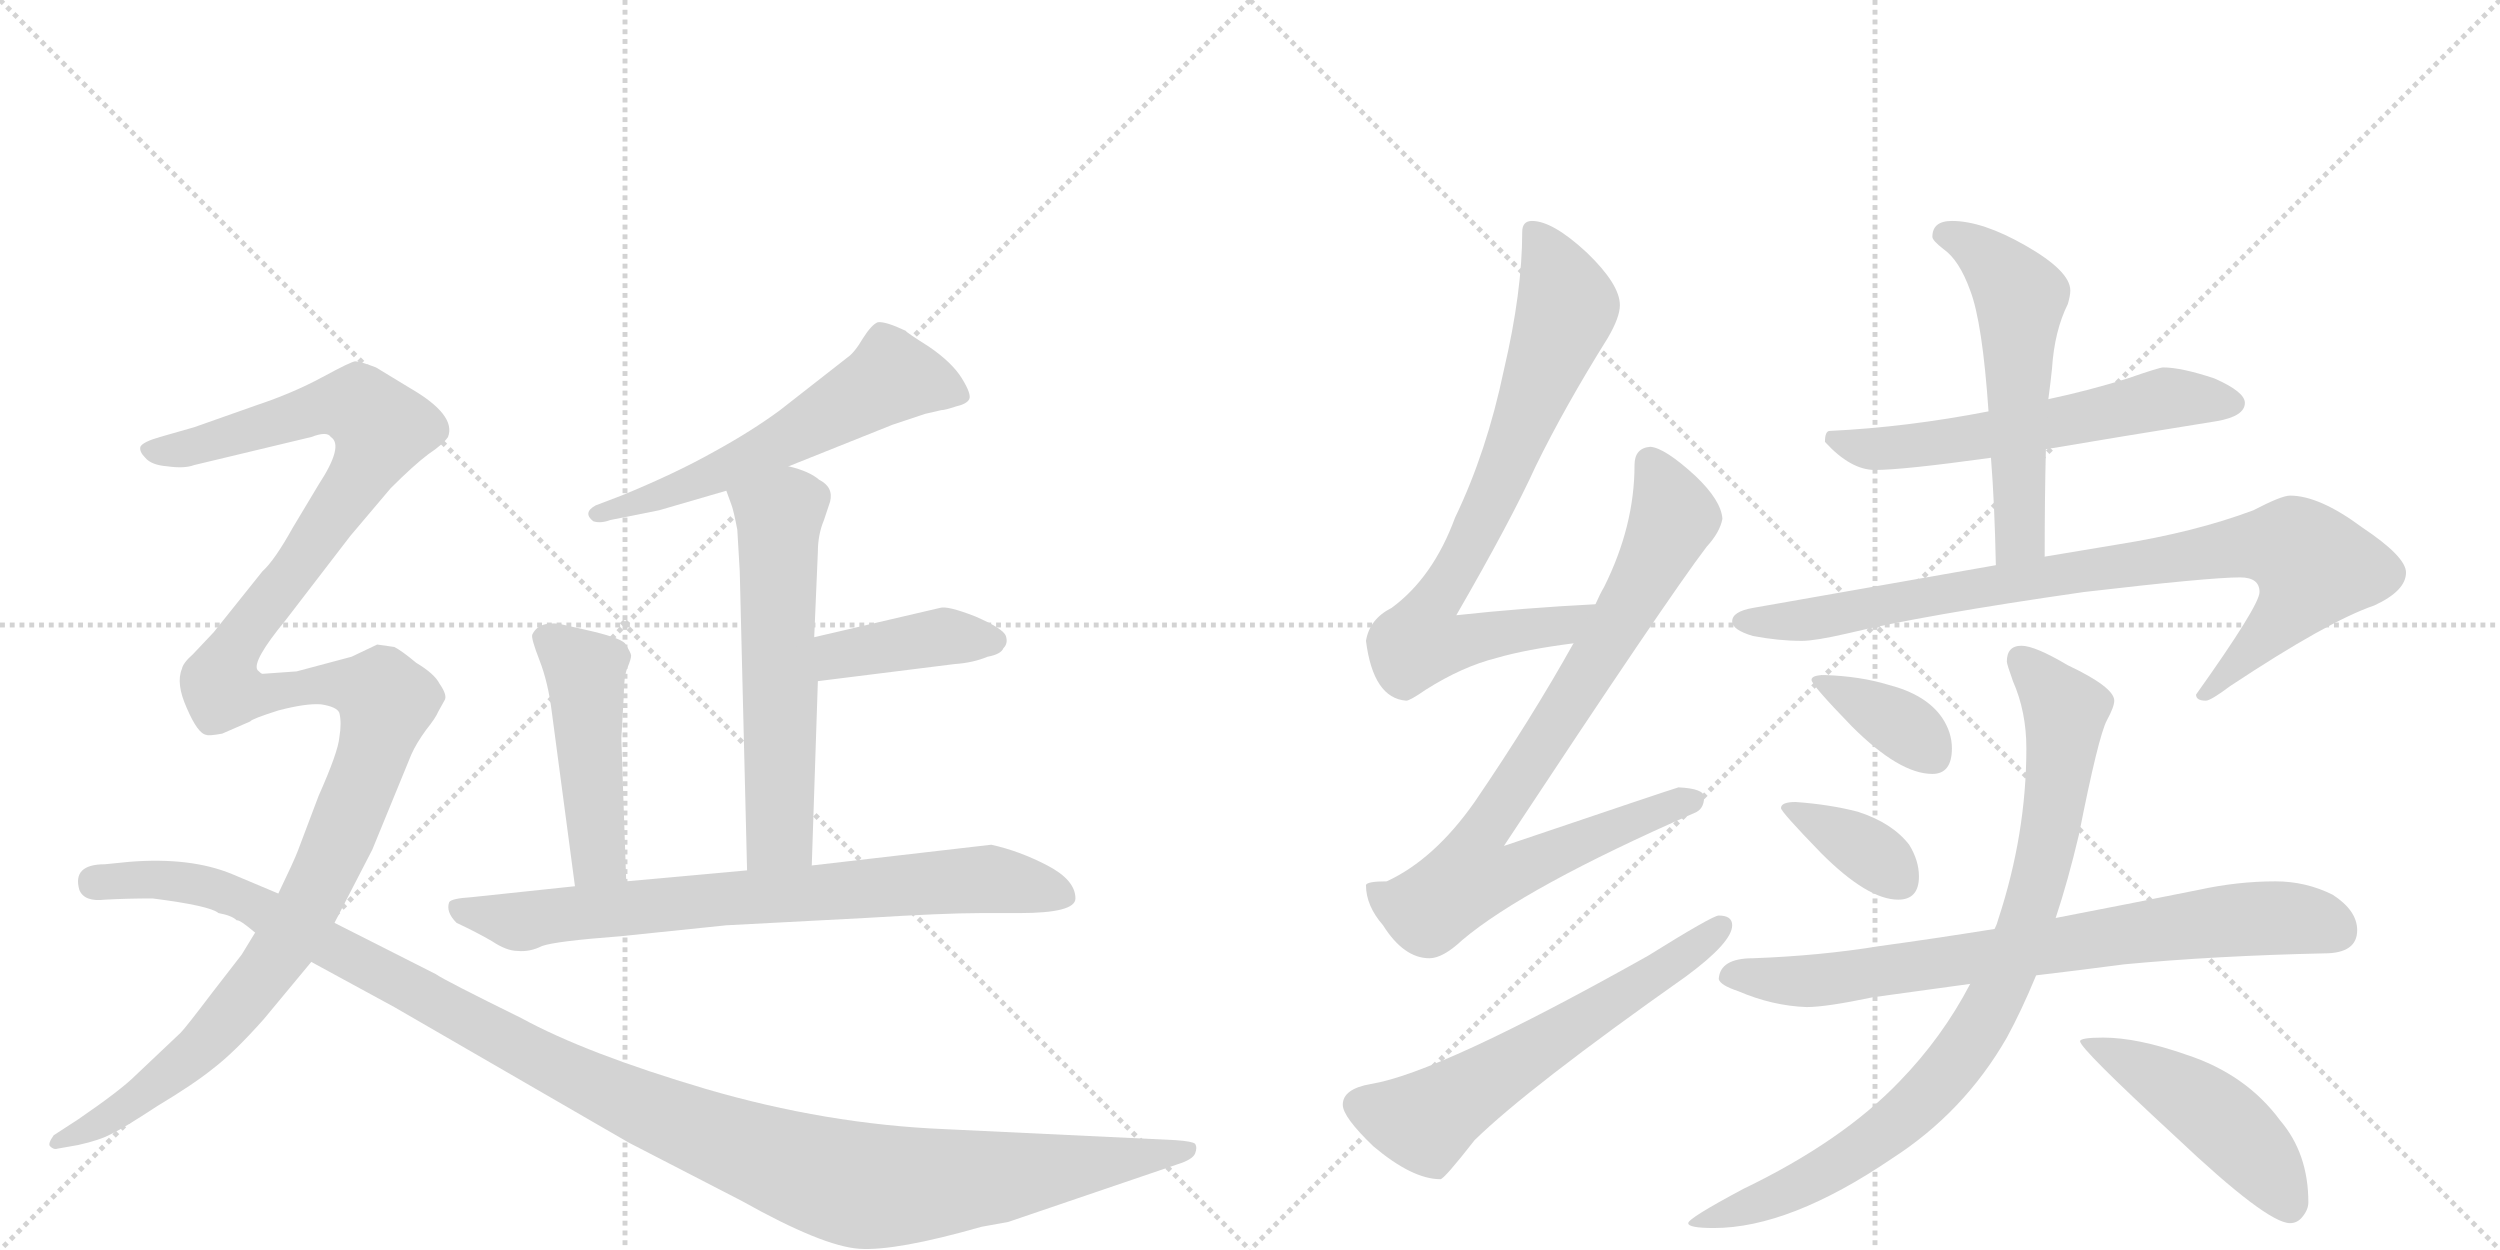 <svg version="1.1" viewBox="0 0 2048 1024" xmlns="http://www.w3.org/2000/svg">
  <g stroke="lightgray" stroke-dasharray="1,1" stroke-width="1" transform="scale(4, 4)">
    <line x1="0" y1="0" x2="256" y2="256"></line>
    <line x1="256" y1="0" x2="0" y2="256"></line>
    <line x1="128" y1="0" x2="128" y2="256"></line>
    <line x1="0" y1="128" x2="256" y2="128"></line>
    <line x1="256" y1="0" x2="512" y2="256"></line>
    <line x1="512" y1="0" x2="256" y2="256"></line>
    <line x1="384" y1="0" x2="384" y2="256"></line>
    <line x1="256" y1="128" x2="512" y2="128"></line>
  </g>
<g transform="scale(1, -1) translate(0, -850)">
   <style type="text/css">
    @keyframes keyframes0 {
      from {
       stroke: black;
       stroke-dashoffset: 577;
       stroke-width: 128;
       }
       65% {
       animation-timing-function: step-end;
       stroke: black;
       stroke-dashoffset: 0;
       stroke-width: 128;
       }
       to {
       stroke: black;
       stroke-width: 1024;
       }
       }
       #make-me-a-hanzi-animation-0 {
         animation: keyframes0 0.72s both;
         animation-delay: 0s;
         animation-timing-function: linear;
       }
    @keyframes keyframes1 {
      from {
       stroke: black;
       stroke-dashoffset: 585;
       stroke-width: 128;
       }
       66% {
       animation-timing-function: step-end;
       stroke: black;
       stroke-dashoffset: 0;
       stroke-width: 128;
       }
       to {
       stroke: black;
       stroke-width: 1024;
       }
       }
       #make-me-a-hanzi-animation-1 {
         animation: keyframes1 0.726s both;
         animation-delay: 0.72s;
         animation-timing-function: linear;
       }
    @keyframes keyframes2 {
      from {
       stroke: black;
       stroke-dashoffset: 402;
       stroke-width: 128;
       }
       57% {
       animation-timing-function: step-end;
       stroke: black;
       stroke-dashoffset: 0;
       stroke-width: 128;
       }
       to {
       stroke: black;
       stroke-width: 1024;
       }
       }
       #make-me-a-hanzi-animation-2 {
         animation: keyframes2 0.577s both;
         animation-delay: 1.446s;
         animation-timing-function: linear;
       }
    @keyframes keyframes3 {
      from {
       stroke: black;
       stroke-dashoffset: 471;
       stroke-width: 128;
       }
       61% {
       animation-timing-function: step-end;
       stroke: black;
       stroke-dashoffset: 0;
       stroke-width: 128;
       }
       to {
       stroke: black;
       stroke-width: 1024;
       }
       }
       #make-me-a-hanzi-animation-3 {
         animation: keyframes3 0.633s both;
         animation-delay: 2.023s;
         animation-timing-function: linear;
       }
    @keyframes keyframes4 {
      from {
       stroke: black;
       stroke-dashoffset: 758;
       stroke-width: 128;
       }
       71% {
       animation-timing-function: step-end;
       stroke: black;
       stroke-dashoffset: 0;
       stroke-width: 128;
       }
       to {
       stroke: black;
       stroke-width: 1024;
       }
       }
       #make-me-a-hanzi-animation-4 {
         animation: keyframes4 0.867s both;
         animation-delay: 2.656s;
         animation-timing-function: linear;
       }
    @keyframes keyframes5 {
      from {
       stroke: black;
       stroke-dashoffset: 1323;
       stroke-width: 128;
       }
       81% {
       animation-timing-function: step-end;
       stroke: black;
       stroke-dashoffset: 0;
       stroke-width: 128;
       }
       to {
       stroke: black;
       stroke-width: 1024;
       }
       }
       #make-me-a-hanzi-animation-5 {
         animation: keyframes5 1.327s both;
         animation-delay: 3.523s;
         animation-timing-function: linear;
       }
    @keyframes keyframes6 {
      from {
       stroke: black;
       stroke-dashoffset: 1210;
       stroke-width: 128;
       }
       80% {
       animation-timing-function: step-end;
       stroke: black;
       stroke-dashoffset: 0;
       stroke-width: 128;
       }
       to {
       stroke: black;
       stroke-width: 1024;
       }
       }
       #make-me-a-hanzi-animation-6 {
         animation: keyframes6 1.235s both;
         animation-delay: 4.85s;
         animation-timing-function: linear;
       }
    @keyframes keyframes7 {
      from {
       stroke: black;
       stroke-dashoffset: 763;
       stroke-width: 128;
       }
       71% {
       animation-timing-function: step-end;
       stroke: black;
       stroke-dashoffset: 0;
       stroke-width: 128;
       }
       to {
       stroke: black;
       stroke-width: 1024;
       }
       }
       #make-me-a-hanzi-animation-7 {
         animation: keyframes7 0.871s both;
         animation-delay: 6.084s;
         animation-timing-function: linear;
       }
    @keyframes keyframes8 {
      from {
       stroke: black;
       stroke-dashoffset: 839;
       stroke-width: 128;
       }
       73% {
       animation-timing-function: step-end;
       stroke: black;
       stroke-dashoffset: 0;
       stroke-width: 128;
       }
       to {
       stroke: black;
       stroke-width: 1024;
       }
       }
       #make-me-a-hanzi-animation-8 {
         animation: keyframes8 0.933s both;
         animation-delay: 6.955s;
         animation-timing-function: linear;
       }
    @keyframes keyframes9 {
      from {
       stroke: black;
       stroke-dashoffset: 603;
       stroke-width: 128;
       }
       66% {
       animation-timing-function: step-end;
       stroke: black;
       stroke-dashoffset: 0;
       stroke-width: 128;
       }
       to {
       stroke: black;
       stroke-width: 1024;
       }
       }
       #make-me-a-hanzi-animation-9 {
         animation: keyframes9 0.741s both;
         animation-delay: 7.888s;
         animation-timing-function: linear;
       }
    @keyframes keyframes10 {
      from {
       stroke: black;
       stroke-dashoffset: 584;
       stroke-width: 128;
       }
       66% {
       animation-timing-function: step-end;
       stroke: black;
       stroke-dashoffset: 0;
       stroke-width: 128;
       }
       to {
       stroke: black;
       stroke-width: 1024;
       }
       }
       #make-me-a-hanzi-animation-10 {
         animation: keyframes10 0.725s both;
         animation-delay: 8.629s;
         animation-timing-function: linear;
       }
    @keyframes keyframes11 {
      from {
       stroke: black;
       stroke-dashoffset: 553;
       stroke-width: 128;
       }
       64% {
       animation-timing-function: step-end;
       stroke: black;
       stroke-dashoffset: 0;
       stroke-width: 128;
       }
       to {
       stroke: black;
       stroke-width: 1024;
       }
       }
       #make-me-a-hanzi-animation-11 {
         animation: keyframes11 0.7s both;
         animation-delay: 9.354s;
         animation-timing-function: linear;
       }
    @keyframes keyframes12 {
      from {
       stroke: black;
       stroke-dashoffset: 872;
       stroke-width: 128;
       }
       74% {
       animation-timing-function: step-end;
       stroke: black;
       stroke-dashoffset: 0;
       stroke-width: 128;
       }
       to {
       stroke: black;
       stroke-width: 1024;
       }
       }
       #make-me-a-hanzi-animation-12 {
         animation: keyframes12 0.96s both;
         animation-delay: 10.054s;
         animation-timing-function: linear;
       }
    @keyframes keyframes13 {
      from {
       stroke: black;
       stroke-dashoffset: 368;
       stroke-width: 128;
       }
       55% {
       animation-timing-function: step-end;
       stroke: black;
       stroke-dashoffset: 0;
       stroke-width: 128;
       }
       to {
       stroke: black;
       stroke-width: 1024;
       }
       }
       #make-me-a-hanzi-animation-13 {
         animation: keyframes13 0.549s both;
         animation-delay: 11.014s;
         animation-timing-function: linear;
       }
    @keyframes keyframes14 {
      from {
       stroke: black;
       stroke-dashoffset: 366;
       stroke-width: 128;
       }
       54% {
       animation-timing-function: step-end;
       stroke: black;
       stroke-dashoffset: 0;
       stroke-width: 128;
       }
       to {
       stroke: black;
       stroke-width: 1024;
       }
       }
       #make-me-a-hanzi-animation-14 {
         animation: keyframes14 0.548s both;
         animation-delay: 11.563s;
         animation-timing-function: linear;
       }
    @keyframes keyframes15 {
      from {
       stroke: black;
       stroke-dashoffset: 760;
       stroke-width: 128;
       }
       71% {
       animation-timing-function: step-end;
       stroke: black;
       stroke-dashoffset: 0;
       stroke-width: 128;
       }
       to {
       stroke: black;
       stroke-width: 1024;
       }
       }
       #make-me-a-hanzi-animation-15 {
         animation: keyframes15 0.868s both;
         animation-delay: 12.111s;
         animation-timing-function: linear;
       }
    @keyframes keyframes16 {
      from {
       stroke: black;
       stroke-dashoffset: 875;
       stroke-width: 128;
       }
       74% {
       animation-timing-function: step-end;
       stroke: black;
       stroke-dashoffset: 0;
       stroke-width: 128;
       }
       to {
       stroke: black;
       stroke-width: 1024;
       }
       }
       #make-me-a-hanzi-animation-16 {
         animation: keyframes16 0.962s both;
         animation-delay: 12.979s;
         animation-timing-function: linear;
       }
    @keyframes keyframes17 {
      from {
       stroke: black;
       stroke-dashoffset: 478;
       stroke-width: 128;
       }
       61% {
       animation-timing-function: step-end;
       stroke: black;
       stroke-dashoffset: 0;
       stroke-width: 128;
       }
       to {
       stroke: black;
       stroke-width: 1024;
       }
       }
       #make-me-a-hanzi-animation-17 {
         animation: keyframes17 0.639s both;
         animation-delay: 13.942s;
         animation-timing-function: linear;
       }
</style>
<path d="M 646 468 L 731 502 L 758 511 L 771 514 Q 774 514 783 517 Q 792 519 794 523 Q 796 527 788 540 Q 780 553 761 566 Q 742 578 742 579 Q 725 587 719 586 Q 714 584 707 573 Q 700 561 694 557 L 639 514 Q 616 497 585 480 Q 553 462 509 444 L 488 436 Q 477 430 486 423 Q 492 421 500 424 L 540 432 L 595 448 L 646 468 Z" fill="lightgray"></path> 
<path d="M 665 141 L 670 292 L 667 328 L 670 398 Q 670 412 675 424 L 680 439 Q 683 451 671 457 Q 663 464 646 468 C 617 476 585 476 595 448 L 599 437 Q 601 432 604 416 L 606 382 L 612 137 C 613 107 664 111 665 141 Z" fill="lightgray"></path> 
<path d="M 670 292 L 782 306 Q 797 307 809 312 Q 820 314 822 319 Q 826 323 824 329 Q 822 335 799 345 Q 776 354 770 352 L 667 328 C 638 321 640 288 670 292 Z" fill="lightgray"></path> 
<path d="M 513 128 L 509 245 L 511 280 Q 511 296 514 303 Q 517 310 517 313 Q 517 315 512 323 Q 507 328 480 334 L 458 339 Q 441 341 436 330 Q 435 327 442 309 Q 449 291 452 267 L 471 124 C 475 94 514 98 513 128 Z" fill="lightgray"></path> 
<path d="M 881 114 Q 881 129 858 141 Q 835 153 812 158 L 665 141 L 612 137 L 513 128 L 471 124 L 386 115 Q 370 114 368 111 Q 365 103 374 94 Q 391 86 403 79 Q 415 71 424 71 Q 434 70 444 75 Q 455 79 508 83 L 595 92 L 709 98 Q 774 102 803 102 L 835 102 Q 881 102 881 114 Z" fill="lightgray"></path> 
<path d="M 243 300 L 215 298 Q 214 298 211 301 Q 206 308 234 342 L 287 411 L 320 450 Q 339 469 351 478 Q 363 486 367 492 Q 374 510 336 532 L 308 549 Q 295 554 291 554 Q 288 554 264 541 Q 240 528 210 518 L 159 500 L 131 492 Q 117 488 115 484 Q 114 480 119 475 Q 124 469 137 468 Q 151 466 159 469 L 255 492 Q 268 497 271 492 Q 282 485 261 453 L 240 418 Q 225 391 215 382 L 175 332 L 158 314 Q 150 307 149 302 Q 144 290 153 270 Q 162 249 169 248 Q 171 247 182 249 L 205 259 Q 206 261 228 268 Q 251 274 263 273 Q 276 271 278 266 Q 280 258 278 246 Q 277 234 261 198 L 244 153 Q 241 145 228 118 L 209 86 L 198 68 L 174 37 Q 152 8 148 4 L 111 -31 Q 99 -43 64 -67 L 44 -80 Q 39 -87 41 -89 Q 44 -92 47 -91 L 64 -88 Q 82 -84 91 -79 Q 100 -75 129 -56 Q 159 -38 175 -25 Q 192 -12 216 15 L 255 62 L 274 94 L 305 154 L 337 232 Q 341 241 349 252 Q 357 262 359 267 L 364 276 Q 367 280 360 290 Q 356 298 341 307 Q 329 317 323 320 L 309 322 L 288 312 L 243 300 Z" fill="lightgray"></path> 
<path d="M 228 118 L 190 134 Q 156 148 106 144 L 86 142 Q 59 142 65 121 Q 69 111 86 113 Q 104 114 125 114 Q 172 108 179 102 Q 190 100 194 96 Q 196 97 209 86 L 255 62 L 323 25 L 515 -86 L 608 -134 Q 674 -171 704 -173 Q 734 -175 804 -155 L 826 -151 L 964 -104 Q 977 -100 979 -95 Q 981 -90 979 -87 Q 977 -85 963 -84 L 774 -75 Q 677 -71 578 -42 Q 480 -13 427 16 Q 364 47 357 52 L 274 94 L 228 118 Z" fill="lightgray"></path> 
<path d="M 1307 355 Q 1248 352 1193 346 Q 1238 424 1258 468 Q 1282 517 1317 573 Q 1327 590 1327 600 Q 1327 617 1300 643 Q 1272 669 1255 669 Q 1247 669 1247 660 Q 1247 611 1232 547 Q 1218 480 1192 426 Q 1174 377 1140 352 Q 1122 343 1119 325 Q 1125 278 1152 276 Q 1155 276 1168 285 Q 1198 304 1226 311 Q 1250 318 1289 323 C 1319 327 1337 357 1307 355 Z" fill="lightgray"></path> 
<path d="M 1352 484 Q 1339 483 1339 469 Q 1339 419 1314 369 Q 1311 364 1307 355 L 1289 323 Q 1255 262 1208 193 Q 1175 146 1136 128 Q 1120 128 1119 125 Q 1119 108 1133 92 Q 1150 65 1171 65 Q 1182 65 1198 80 Q 1249 123 1388 184 Q 1396 187 1396 197 Q 1396 204 1375 205 Q 1368 203 1232 157 Q 1366 360 1398 402 Q 1409 414 1411 425 Q 1410 440 1389 460 Q 1364 483 1352 484 Z" fill="lightgray"></path> 
<path d="M 1408 100 Q 1403 100 1350 67 Q 1179 -29 1123 -38 Q 1100 -42 1100 -55 Q 1100 -65 1125 -89 Q 1157 -116 1180 -116 Q 1183 -116 1208 -84 Q 1252 -41 1381 50 Q 1419 78 1419 92 Q 1419 100 1408 100 Z" fill="lightgray"></path> 
<path d="M 1772 549 Q 1769 549 1743 540 Q 1711 530 1678 523 L 1629 513 Q 1562 500 1499 497 Q 1495 497 1495 488 Q 1516 465 1536 465 Q 1559 465 1631 475 L 1676 482 Q 1735 492 1816 505 Q 1839 509 1839 520 Q 1839 529 1814 540 Q 1787 549 1772 549 Z" fill="lightgray"></path> 
<path d="M 1678 523 Q 1680 538 1681 548 Q 1683 579 1694 601 Q 1696 608 1696 612 Q 1696 628 1659 649 Q 1624 669 1599 669 Q 1583 669 1583 656 Q 1583 653 1592 646 Q 1605 637 1614 612 Q 1624 586 1629 513 L 1631 475 Q 1634 437 1635 387 C 1636 357 1675 364 1675 394 Q 1675 444 1676 482 L 1678 523 Z" fill="lightgray"></path> 
<path d="M 1635 387 L 1436 352 Q 1419 349 1419 341 Q 1419 334 1436 329 Q 1457 325 1476 325 Q 1487 325 1513 331 Q 1575 346 1707 365 Q 1810 377 1835 377 Q 1851 377 1851 365 Q 1851 354 1799 281 Q 1799 276 1807 276 Q 1811 276 1827 288 Q 1907 341 1945 354 Q 1971 366 1971 381 Q 1971 394 1935 418 Q 1900 444 1876 444 Q 1869 444 1846 432 Q 1798 414 1735 404 L 1675 394 L 1635 387 Z" fill="lightgray"></path> 
<path d="M 1495 297 Q 1484 297 1484 293 Q 1484 289 1517 255 Q 1556 216 1583 216 Q 1599 216 1599 237 Q 1599 250 1591 262 Q 1578 281 1547 289 Q 1524 296 1495 297 Z" fill="lightgray"></path> 
<path d="M 1471 193 Q 1459 193 1459 188 Q 1459 185 1492 151 Q 1530 113 1555 113 Q 1572 113 1572 132 Q 1572 145 1564 158 Q 1550 176 1522 185 Q 1499 191 1471 193 Z" fill="lightgray"></path> 
<path d="M 1864 128 Q 1833 128 1801 121 Q 1741 109 1684 98 L 1634 89 Q 1584 81 1540 75 Q 1491 67 1436 65 Q 1409 65 1408 48 Q 1409 43 1424 38 Q 1452 26 1480 25 Q 1496 25 1534 33 Q 1570 38 1614 44 L 1668 51 Q 1702 55 1740 60 Q 1814 67 1904 69 Q 1931 69 1931 88 Q 1931 104 1911 117 Q 1889 128 1864 128 Z" fill="lightgray"></path> 
<path d="M 1684 98 Q 1694 128 1703 166 Q 1719 247 1726 260 Q 1732 271 1732 276 Q 1732 287 1694 305 Q 1667 321 1656 321 Q 1644 321 1644 308 Q 1644 306 1649 292 Q 1660 267 1660 237 Q 1660 167 1637 97 Q 1636 93 1634 89 L 1614 44 Q 1591 0 1556 -36 Q 1509 -85 1428 -124 Q 1383 -148 1383 -152 Q 1383 -156 1404 -156 Q 1466 -156 1550 -99 Q 1609 -61 1644 0 Q 1656 22 1668 51 L 1684 98 Z" fill="lightgray"></path> 
<path d="M 1723 0 Q 1704 0 1704 -3 Q 1704 -9 1782 -81 Q 1857 -152 1876 -152 Q 1882 -152 1886 -147 Q 1891 -141 1891 -135 Q 1891 -95 1868 -68 Q 1840 -30 1791 -14 Q 1751 0 1723 0 Z" fill="lightgray"></path> 
      <clipPath id="make-me-a-hanzi-clip-0">
      <path d="M 646 468 L 731 502 L 758 511 L 771 514 Q 774 514 783 517 Q 792 519 794 523 Q 796 527 788 540 Q 780 553 761 566 Q 742 578 742 579 Q 725 587 719 586 Q 714 584 707 573 Q 700 561 694 557 L 639 514 Q 616 497 585 480 Q 553 462 509 444 L 488 436 Q 477 430 486 423 Q 492 421 500 424 L 540 432 L 595 448 L 646 468 Z" fill="lightgray"></path>
      </clipPath>
      <path clip-path="url(#make-me-a-hanzi-clip-0)" d="M 786 525 L 731 541 L 608 472 L 493 429 " fill="none" id="make-me-a-hanzi-animation-0" stroke-dasharray="449 898" stroke-linecap="round"></path>

      <clipPath id="make-me-a-hanzi-clip-1">
      <path d="M 665 141 L 670 292 L 667 328 L 670 398 Q 670 412 675 424 L 680 439 Q 683 451 671 457 Q 663 464 646 468 C 617 476 585 476 595 448 L 599 437 Q 601 432 604 416 L 606 382 L 612 137 C 613 107 664 111 665 141 Z" fill="lightgray"></path>
      </clipPath>
      <path clip-path="url(#make-me-a-hanzi-clip-1)" d="M 604 445 L 638 427 L 639 167 L 618 145 " fill="none" id="make-me-a-hanzi-animation-1" stroke-dasharray="457 914" stroke-linecap="round"></path>

      <clipPath id="make-me-a-hanzi-clip-2">
      <path d="M 670 292 L 782 306 Q 797 307 809 312 Q 820 314 822 319 Q 826 323 824 329 Q 822 335 799 345 Q 776 354 770 352 L 667 328 C 638 321 640 288 670 292 Z" fill="lightgray"></path>
      </clipPath>
      <path clip-path="url(#make-me-a-hanzi-clip-2)" d="M 676 299 L 685 311 L 708 318 L 768 328 L 814 326 " fill="none" id="make-me-a-hanzi-animation-2" stroke-dasharray="274 548" stroke-linecap="round"></path>

      <clipPath id="make-me-a-hanzi-clip-3">
      <path d="M 513 128 L 509 245 L 511 280 Q 511 296 514 303 Q 517 310 517 313 Q 517 315 512 323 Q 507 328 480 334 L 458 339 Q 441 341 436 330 Q 435 327 442 309 Q 449 291 452 267 L 471 124 C 475 94 514 98 513 128 Z" fill="lightgray"></path>
      </clipPath>
      <path clip-path="url(#make-me-a-hanzi-clip-3)" d="M 446 328 L 469 310 L 481 289 L 490 148 L 477 132 " fill="none" id="make-me-a-hanzi-animation-3" stroke-dasharray="343 686" stroke-linecap="round"></path>

      <clipPath id="make-me-a-hanzi-clip-4">
      <path d="M 881 114 Q 881 129 858 141 Q 835 153 812 158 L 665 141 L 612 137 L 513 128 L 471 124 L 386 115 Q 370 114 368 111 Q 365 103 374 94 Q 391 86 403 79 Q 415 71 424 71 Q 434 70 444 75 Q 455 79 508 83 L 595 92 L 709 98 Q 774 102 803 102 L 835 102 Q 881 102 881 114 Z" fill="lightgray"></path>
      </clipPath>
      <path clip-path="url(#make-me-a-hanzi-clip-4)" d="M 373 107 L 431 95 L 579 113 L 808 130 L 871 116 " fill="none" id="make-me-a-hanzi-animation-4" stroke-dasharray="630 1260" stroke-linecap="round"></path>

      <clipPath id="make-me-a-hanzi-clip-5">
      <path d="M 243 300 L 215 298 Q 214 298 211 301 Q 206 308 234 342 L 287 411 L 320 450 Q 339 469 351 478 Q 363 486 367 492 Q 374 510 336 532 L 308 549 Q 295 554 291 554 Q 288 554 264 541 Q 240 528 210 518 L 159 500 L 131 492 Q 117 488 115 484 Q 114 480 119 475 Q 124 469 137 468 Q 151 466 159 469 L 255 492 Q 268 497 271 492 Q 282 485 261 453 L 240 418 Q 225 391 215 382 L 175 332 L 158 314 Q 150 307 149 302 Q 144 290 153 270 Q 162 249 169 248 Q 171 247 182 249 L 205 259 Q 206 261 228 268 Q 251 274 263 273 Q 276 271 278 266 Q 280 258 278 246 Q 277 234 261 198 L 244 153 Q 241 145 228 118 L 209 86 L 198 68 L 174 37 Q 152 8 148 4 L 111 -31 Q 99 -43 64 -67 L 44 -80 Q 39 -87 41 -89 Q 44 -92 47 -91 L 64 -88 Q 82 -84 91 -79 Q 100 -75 129 -56 Q 159 -38 175 -25 Q 192 -12 216 15 L 255 62 L 274 94 L 305 154 L 337 232 Q 341 241 349 252 Q 357 262 359 267 L 364 276 Q 367 280 360 290 Q 356 298 341 307 Q 329 317 323 320 L 309 322 L 288 312 L 243 300 Z" fill="lightgray"></path>
      </clipPath>
      <path clip-path="url(#make-me-a-hanzi-clip-5)" d="M 121 481 L 152 482 L 268 518 L 287 519 L 303 510 L 313 499 L 305 477 L 250 394 L 202 335 L 180 290 L 188 283 L 215 280 L 254 289 L 286 289 L 313 282 L 317 275 L 272 148 L 213 48 L 166 -7 L 114 -51 L 46 -85 " fill="none" id="make-me-a-hanzi-animation-5" stroke-dasharray="1195 2390" stroke-linecap="round"></path>

      <clipPath id="make-me-a-hanzi-clip-6">
      <path d="M 228 118 L 190 134 Q 156 148 106 144 L 86 142 Q 59 142 65 121 Q 69 111 86 113 Q 104 114 125 114 Q 172 108 179 102 Q 190 100 194 96 Q 196 97 209 86 L 255 62 L 323 25 L 515 -86 L 608 -134 Q 674 -171 704 -173 Q 734 -175 804 -155 L 826 -151 L 964 -104 Q 977 -100 979 -95 Q 981 -90 979 -87 Q 977 -85 963 -84 L 774 -75 Q 677 -71 578 -42 Q 480 -13 427 16 Q 364 47 357 52 L 274 94 L 228 118 Z" fill="lightgray"></path>
      </clipPath>
      <path clip-path="url(#make-me-a-hanzi-clip-6)" d="M 78 127 L 130 130 L 190 117 L 451 -23 L 550 -68 L 694 -119 L 736 -122 L 814 -115 L 975 -91 " fill="none" id="make-me-a-hanzi-animation-6" stroke-dasharray="1082 2164" stroke-linecap="round"></path>

      <clipPath id="make-me-a-hanzi-clip-7">
      <path d="M 1307 355 Q 1248 352 1193 346 Q 1238 424 1258 468 Q 1282 517 1317 573 Q 1327 590 1327 600 Q 1327 617 1300 643 Q 1272 669 1255 669 Q 1247 669 1247 660 Q 1247 611 1232 547 Q 1218 480 1192 426 Q 1174 377 1140 352 Q 1122 343 1119 325 Q 1125 278 1152 276 Q 1155 276 1168 285 Q 1198 304 1226 311 Q 1250 318 1289 323 C 1319 327 1337 357 1307 355 Z" fill="lightgray"></path>
      </clipPath>
      <path clip-path="url(#make-me-a-hanzi-clip-7)" d="M 1258 658 L 1284 599 L 1226 450 L 1171 351 L 1164 325 L 1178 322 L 1279 337 L 1300 352 " fill="none" id="make-me-a-hanzi-animation-7" stroke-dasharray="635 1270" stroke-linecap="round"></path>

      <clipPath id="make-me-a-hanzi-clip-8">
      <path d="M 1352 484 Q 1339 483 1339 469 Q 1339 419 1314 369 Q 1311 364 1307 355 L 1289 323 Q 1255 262 1208 193 Q 1175 146 1136 128 Q 1120 128 1119 125 Q 1119 108 1133 92 Q 1150 65 1171 65 Q 1182 65 1198 80 Q 1249 123 1388 184 Q 1396 187 1396 197 Q 1396 204 1375 205 Q 1368 203 1232 157 Q 1366 360 1398 402 Q 1409 414 1411 425 Q 1410 440 1389 460 Q 1364 483 1352 484 Z" fill="lightgray"></path>
      </clipPath>
      <path clip-path="url(#make-me-a-hanzi-clip-8)" d="M 1352 471 L 1370 431 L 1369 420 L 1330 345 L 1210 161 L 1205 131 L 1227 131 L 1387 194 " fill="none" id="make-me-a-hanzi-animation-8" stroke-dasharray="711 1422" stroke-linecap="round"></path>

      <clipPath id="make-me-a-hanzi-clip-9">
      <path d="M 1408 100 Q 1403 100 1350 67 Q 1179 -29 1123 -38 Q 1100 -42 1100 -55 Q 1100 -65 1125 -89 Q 1157 -116 1180 -116 Q 1183 -116 1208 -84 Q 1252 -41 1381 50 Q 1419 78 1419 92 Q 1419 100 1408 100 Z" fill="lightgray"></path>
      </clipPath>
      <path clip-path="url(#make-me-a-hanzi-clip-9)" d="M 1113 -55 L 1167 -69 L 1364 55 L 1410 91 " fill="none" id="make-me-a-hanzi-animation-9" stroke-dasharray="475 950" stroke-linecap="round"></path>

      <clipPath id="make-me-a-hanzi-clip-10">
      <path d="M 1772 549 Q 1769 549 1743 540 Q 1711 530 1678 523 L 1629 513 Q 1562 500 1499 497 Q 1495 497 1495 488 Q 1516 465 1536 465 Q 1559 465 1631 475 L 1676 482 Q 1735 492 1816 505 Q 1839 509 1839 520 Q 1839 529 1814 540 Q 1787 549 1772 549 Z" fill="lightgray"></path>
      </clipPath>
      <path clip-path="url(#make-me-a-hanzi-clip-10)" d="M 1507 488 L 1540 482 L 1617 490 L 1774 524 L 1830 519 " fill="none" id="make-me-a-hanzi-animation-10" stroke-dasharray="456 912" stroke-linecap="round"></path>

      <clipPath id="make-me-a-hanzi-clip-11">
      <path d="M 1678 523 Q 1680 538 1681 548 Q 1683 579 1694 601 Q 1696 608 1696 612 Q 1696 628 1659 649 Q 1624 669 1599 669 Q 1583 669 1583 656 Q 1583 653 1592 646 Q 1605 637 1614 612 Q 1624 586 1629 513 L 1631 475 Q 1634 437 1635 387 C 1636 357 1675 364 1675 394 Q 1675 444 1676 482 L 1678 523 Z" fill="lightgray"></path>
      </clipPath>
      <path clip-path="url(#make-me-a-hanzi-clip-11)" d="M 1594 657 L 1626 641 L 1655 607 L 1655 418 L 1640 395 " fill="none" id="make-me-a-hanzi-animation-11" stroke-dasharray="425 850" stroke-linecap="round"></path>

      <clipPath id="make-me-a-hanzi-clip-12">
      <path d="M 1635 387 L 1436 352 Q 1419 349 1419 341 Q 1419 334 1436 329 Q 1457 325 1476 325 Q 1487 325 1513 331 Q 1575 346 1707 365 Q 1810 377 1835 377 Q 1851 377 1851 365 Q 1851 354 1799 281 Q 1799 276 1807 276 Q 1811 276 1827 288 Q 1907 341 1945 354 Q 1971 366 1971 381 Q 1971 394 1935 418 Q 1900 444 1876 444 Q 1869 444 1846 432 Q 1798 414 1735 404 L 1675 394 L 1635 387 Z" fill="lightgray"></path>
      </clipPath>
      <path clip-path="url(#make-me-a-hanzi-clip-12)" d="M 1426 341 L 1502 345 L 1630 371 L 1835 402 L 1880 401 L 1895 386 L 1880 356 L 1807 285 " fill="none" id="make-me-a-hanzi-animation-12" stroke-dasharray="744 1488" stroke-linecap="round"></path>

      <clipPath id="make-me-a-hanzi-clip-13">
      <path d="M 1495 297 Q 1484 297 1484 293 Q 1484 289 1517 255 Q 1556 216 1583 216 Q 1599 216 1599 237 Q 1599 250 1591 262 Q 1578 281 1547 289 Q 1524 296 1495 297 Z" fill="lightgray"></path>
      </clipPath>
      <path clip-path="url(#make-me-a-hanzi-clip-13)" d="M 1490 294 L 1562 253 L 1583 233 " fill="none" id="make-me-a-hanzi-animation-13" stroke-dasharray="240 480" stroke-linecap="round"></path>

      <clipPath id="make-me-a-hanzi-clip-14">
      <path d="M 1471 193 Q 1459 193 1459 188 Q 1459 185 1492 151 Q 1530 113 1555 113 Q 1572 113 1572 132 Q 1572 145 1564 158 Q 1550 176 1522 185 Q 1499 191 1471 193 Z" fill="lightgray"></path>
      </clipPath>
      <path clip-path="url(#make-me-a-hanzi-clip-14)" d="M 1465 190 L 1535 149 L 1556 129 " fill="none" id="make-me-a-hanzi-animation-14" stroke-dasharray="238 476" stroke-linecap="round"></path>

      <clipPath id="make-me-a-hanzi-clip-15">
      <path d="M 1864 128 Q 1833 128 1801 121 Q 1741 109 1684 98 L 1634 89 Q 1584 81 1540 75 Q 1491 67 1436 65 Q 1409 65 1408 48 Q 1409 43 1424 38 Q 1452 26 1480 25 Q 1496 25 1534 33 Q 1570 38 1614 44 L 1668 51 Q 1702 55 1740 60 Q 1814 67 1904 69 Q 1931 69 1931 88 Q 1931 104 1911 117 Q 1889 128 1864 128 Z" fill="lightgray"></path>
      </clipPath>
      <path clip-path="url(#make-me-a-hanzi-clip-15)" d="M 1416 50 L 1484 46 L 1814 95 L 1886 97 L 1915 87 " fill="none" id="make-me-a-hanzi-animation-15" stroke-dasharray="632 1264" stroke-linecap="round"></path>

      <clipPath id="make-me-a-hanzi-clip-16">
      <path d="M 1684 98 Q 1694 128 1703 166 Q 1719 247 1726 260 Q 1732 271 1732 276 Q 1732 287 1694 305 Q 1667 321 1656 321 Q 1644 321 1644 308 Q 1644 306 1649 292 Q 1660 267 1660 237 Q 1660 167 1637 97 Q 1636 93 1634 89 L 1614 44 Q 1591 0 1556 -36 Q 1509 -85 1428 -124 Q 1383 -148 1383 -152 Q 1383 -156 1404 -156 Q 1466 -156 1550 -99 Q 1609 -61 1644 0 Q 1656 22 1668 51 L 1684 98 Z" fill="lightgray"></path>
      </clipPath>
      <path clip-path="url(#make-me-a-hanzi-clip-16)" d="M 1655 310 L 1692 268 L 1689 236 L 1669 123 L 1620 5 L 1566 -59 L 1515 -98 L 1434 -139 L 1386 -152 " fill="none" id="make-me-a-hanzi-animation-16" stroke-dasharray="747 1494" stroke-linecap="round"></path>

      <clipPath id="make-me-a-hanzi-clip-17">
      <path d="M 1723 0 Q 1704 0 1704 -3 Q 1704 -9 1782 -81 Q 1857 -152 1876 -152 Q 1882 -152 1886 -147 Q 1891 -141 1891 -135 Q 1891 -95 1868 -68 Q 1840 -30 1791 -14 Q 1751 0 1723 0 Z" fill="lightgray"></path>
      </clipPath>
      <path clip-path="url(#make-me-a-hanzi-clip-17)" d="M 1707 -3 L 1810 -60 L 1852 -100 L 1876 -139 " fill="none" id="make-me-a-hanzi-animation-17" stroke-dasharray="350 700" stroke-linecap="round"></path>

</g>
</svg>
